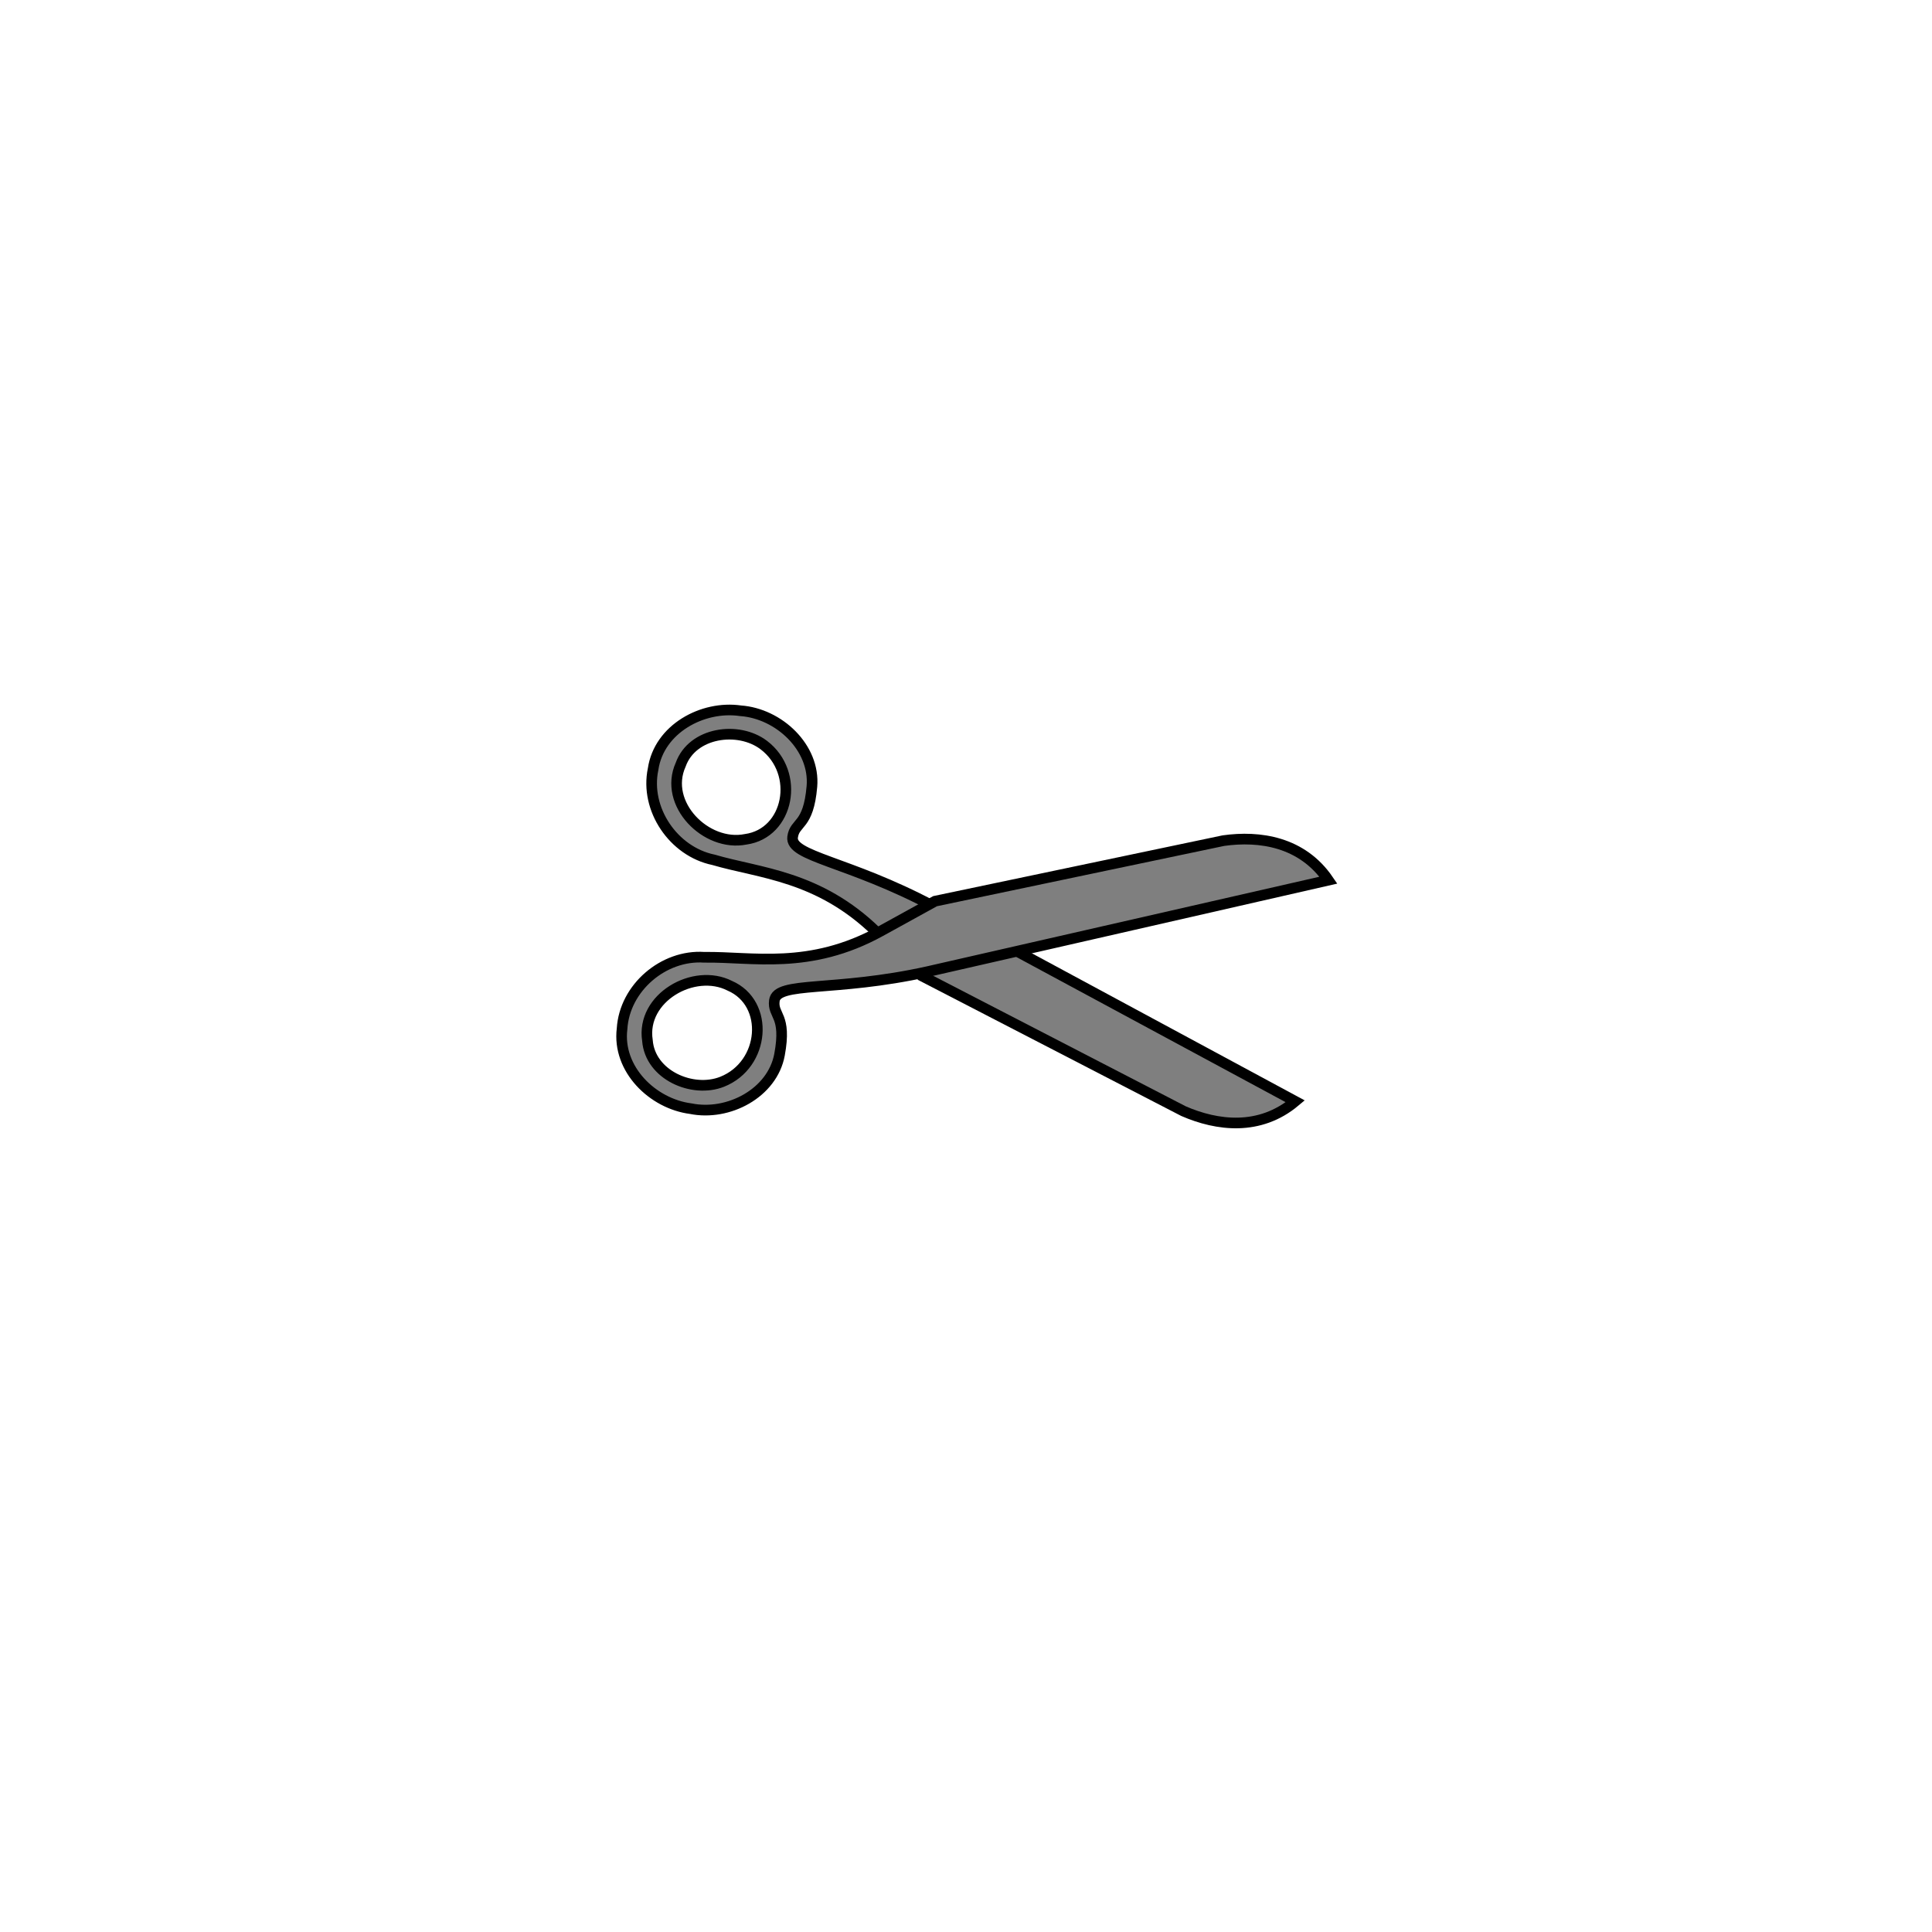 <svg xmlns="http://www.w3.org/2000/svg" xmlns:xlink="http://www.w3.org/1999/xlink" width="500" zoomAndPan="magnify" viewBox="0 0 375 375" height="500" preserveAspectRatio="xMidYMid meet" version="1.0"><defs><clipPath id="d307f69c1a"><path d="M 114 125 L 262.5 125 L 262.5 230 L 114 230 Z M 114 125 " clip-rule="nonzero"/></clipPath><clipPath id="aa1191a93a"><path d="M 112.5 151 L 262.5 151 L 262.5 228 L 112.5 228 Z M 112.5 151 " clip-rule="nonzero"/></clipPath></defs><path fill="#7f7f7f" d="M 180.941 175.527 C 164.422 166.762 153.141 165.957 153.668 162.125 C 154.078 159.125 156.738 160.16 157.402 152.301 C 158.039 144.754 150.988 138.129 143.539 137.602 C 136.16 136.535 127.723 141.148 126.578 148.953 C 124.945 156.754 130.551 164.98 138.301 166.574 C 147.273 169.207 158.691 169.594 169.992 180.602 L 178.672 189.051 L 229.59 215.34 C 236.09 218.164 244.363 219.242 251.273 213.41 Z M 148.035 144.25 C 155.227 149.684 152.961 161.414 144.551 162.586 C 136.875 164.129 128.504 155.707 131.93 148.082 C 134.195 141.75 143.109 140.531 148.035 144.25 Z M 148.035 144.25 " fill-opacity="1" fill-rule="nonzero"/><g clip-path="url(#d307f69c1a)"><path stroke-linecap="butt" transform="matrix(-0.038, -0.271, 0.271, -0.038, 69.082, 333.767)" fill="none" stroke-linejoin="miter" d="M 514.566 485.538 C 554.682 430.234 563.356 389.822 576.932 393.686 C 587.561 396.701 582.462 405.799 610.519 412.213 C 637.462 418.369 665.003 396.236 670.716 369.549 C 678.34 343.391 665.985 310.504 638.37 302.38 C 611.02 292.49 578.431 308.575 568.711 335.806 C 554.612 366.932 547.378 408.052 501.829 443.327 L 466.864 470.424 L 345.852 641.261 C 332.325 663.34 324.201 692.729 341.741 720.711 Z M 644.396 382.425 C 621.088 405.675 579.862 391.49 579.926 360.458 C 578.275 331.895 612.983 305.901 638.782 322.19 C 660.503 333.62 660.35 366.498 644.396 382.425 Z M 644.396 382.425 " stroke="#000000" stroke-width="7.541" stroke-opacity="1" stroke-miterlimit="4"/></g><path fill="#7f7f7f" d="M 180.441 188.547 C 162.188 192.598 151.098 190.363 150.586 194.203 C 150.188 197.203 153.027 196.91 151.578 204.664 C 150.188 212.113 141.633 216.617 134.309 215.145 C 126.914 214.203 120.004 207.508 120.977 199.68 C 121.473 191.727 129.062 185.289 136.957 185.816 C 146.305 185.668 157.414 188.34 171.234 180.738 L 181.844 174.906 L 237.91 163.129 C 244.93 162.141 253.191 163.305 258.301 170.77 Z M 140.414 209.93 C 148.789 206.609 149.723 194.695 141.926 191.328 C 134.938 187.797 124.629 193.684 125.906 201.945 C 126.41 208.652 134.68 212.203 140.414 209.93 Z M 140.414 209.93 " fill-opacity="1" fill-rule="nonzero"/><g clip-path="url(#aa1191a93a)"><path stroke-linecap="butt" transform="matrix(0.108, -0.252, 0.251, 0.109, -5.236, 255.422)" fill="none" stroke-linejoin="miter" d="M 492.908 526.354 C 452.906 470.959 444.335 430.517 430.729 434.352 C 420.101 437.352 425.194 446.457 397.117 452.805 C 370.146 458.908 342.669 436.715 336.998 410.009 C 329.445 383.836 341.872 350.969 369.507 342.915 C 396.872 333.082 429.429 349.242 439.093 376.495 C 453.126 407.646 460.26 448.786 505.739 484.17 L 540.64 511.338 L 661.28 682.441 C 674.755 704.567 682.818 733.972 665.206 761.908 Z M 363.31 422.957 C 386.561 446.258 427.83 432.166 427.822 401.136 C 429.534 372.582 394.885 346.502 369.054 362.732 C 347.313 374.12 347.39 407.002 363.31 422.957 Z M 363.31 422.957 " stroke="#000000" stroke-width="7.541" stroke-opacity="1" stroke-miterlimit="4"/></g></svg>